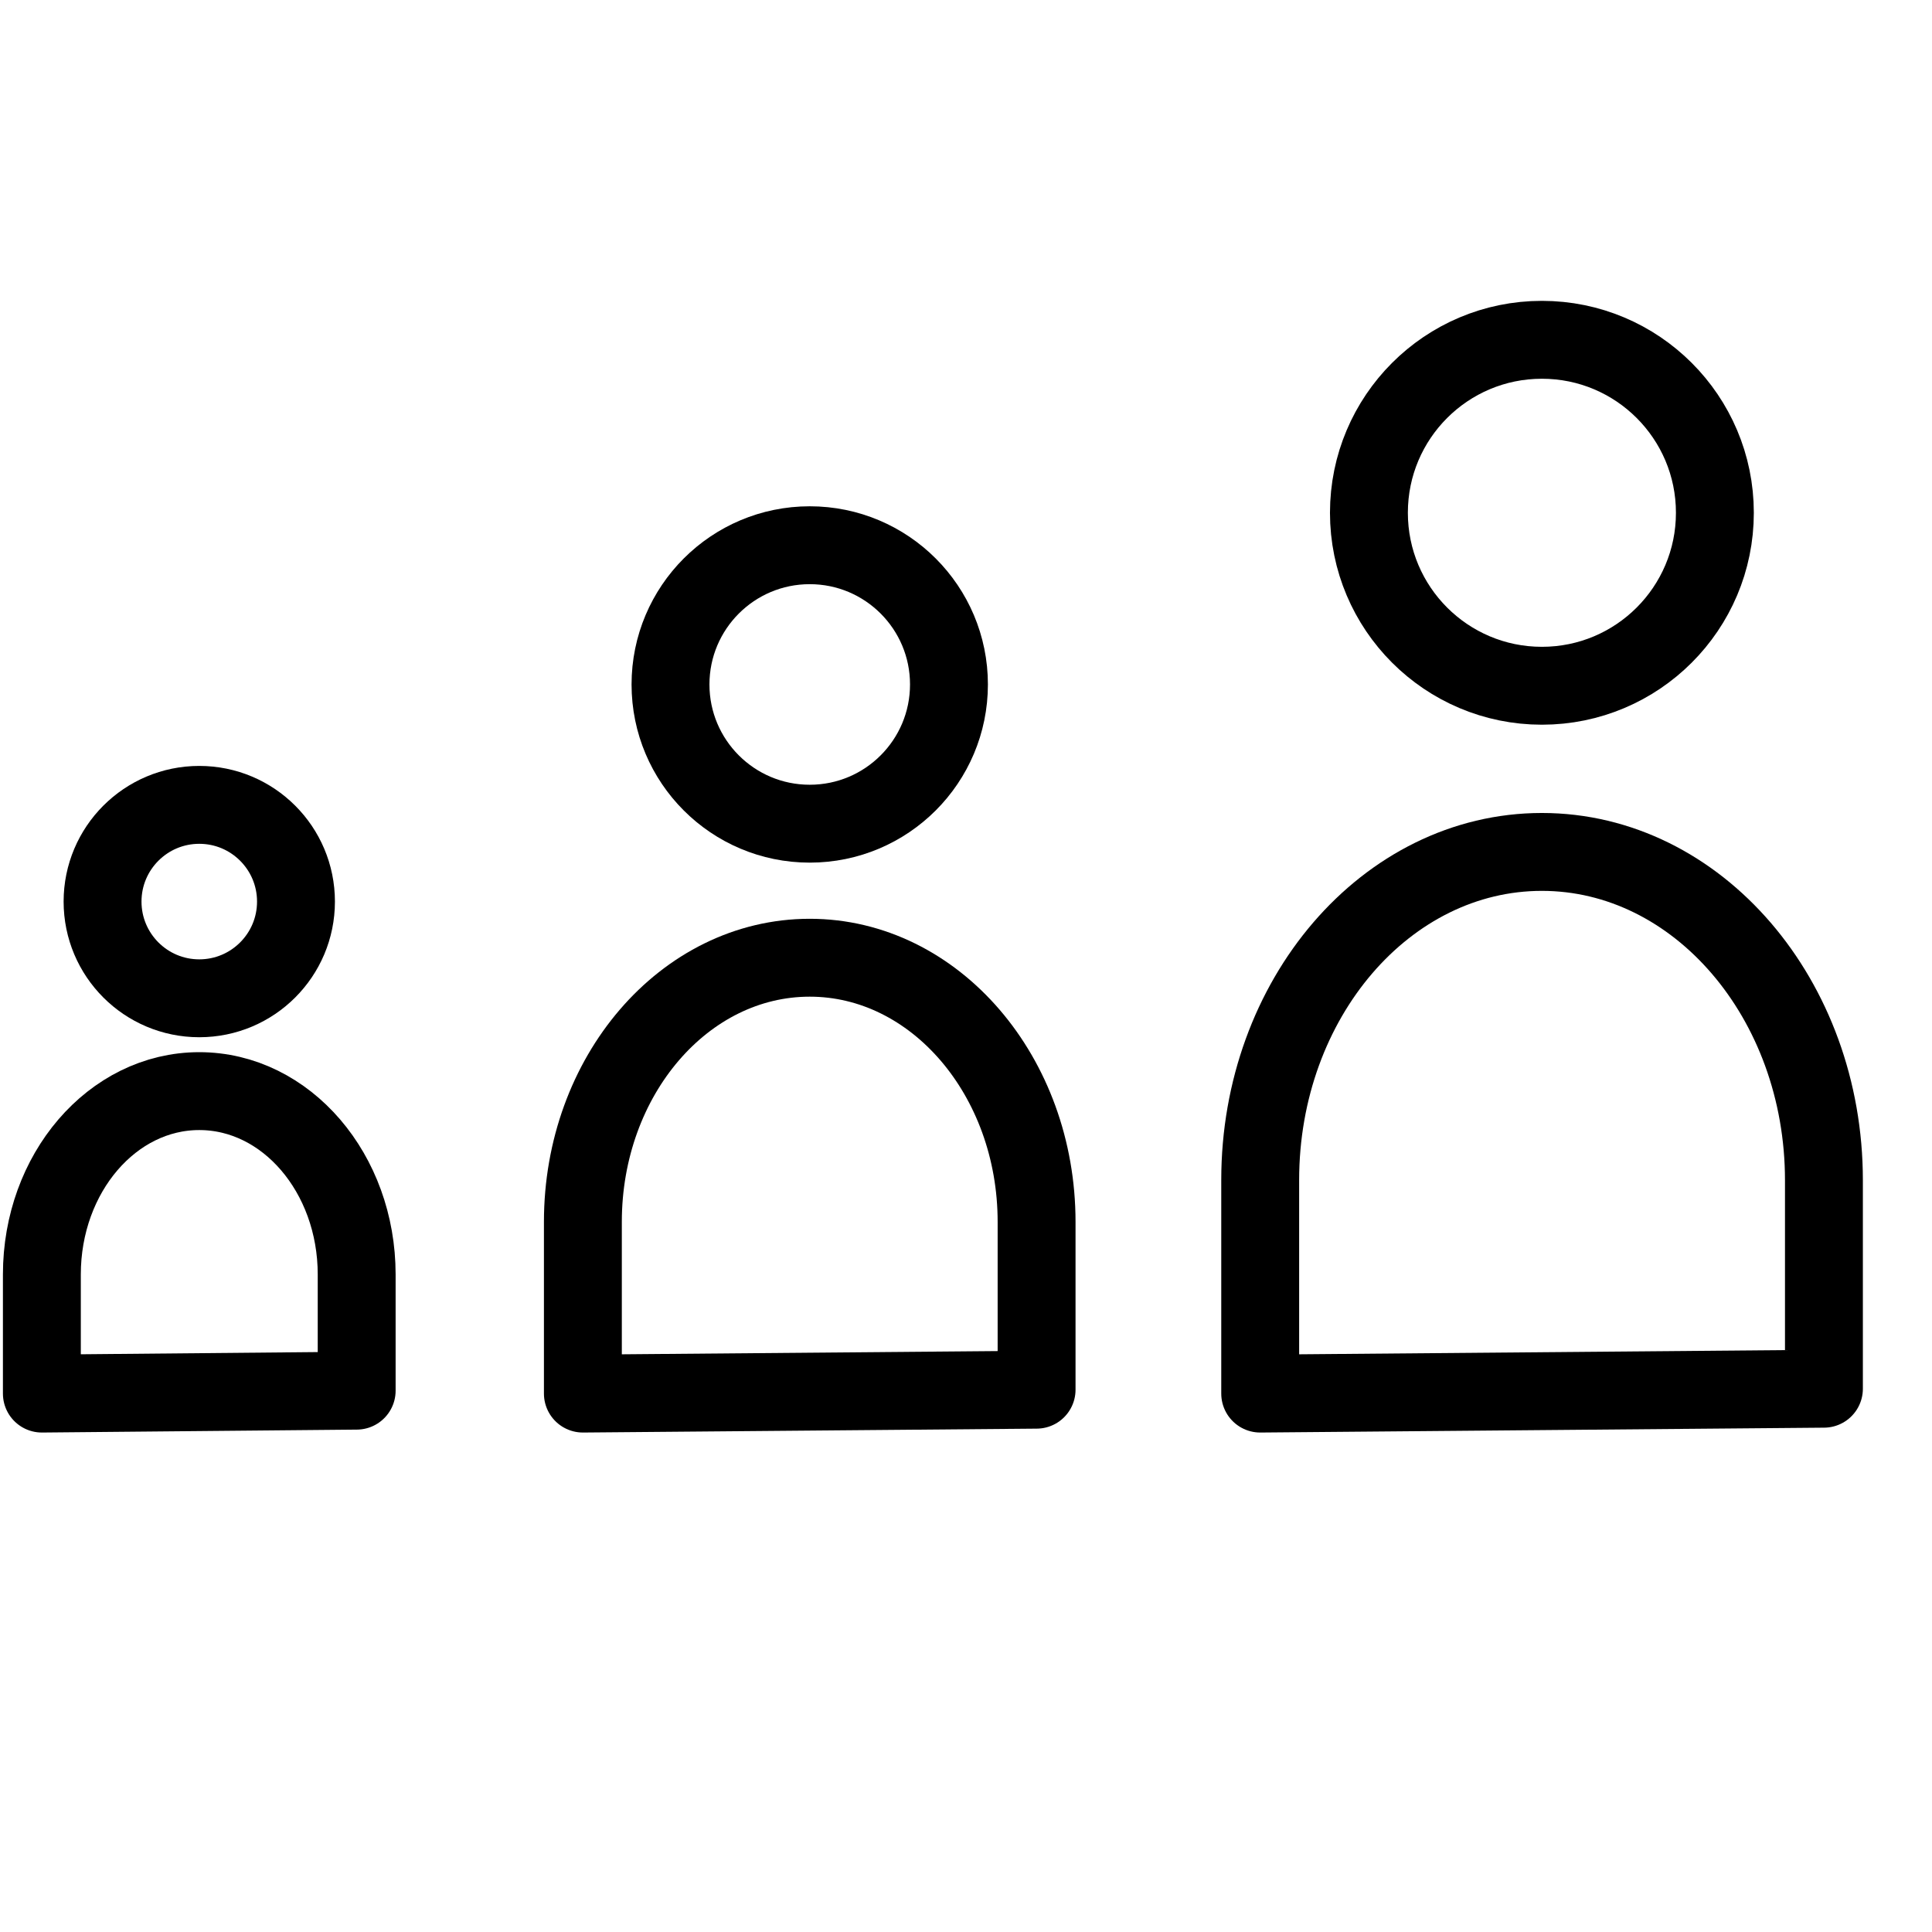 <?xml version="1.0" encoding="utf-8"?>
<!-- Generator: Adobe Illustrator 28.2.0, SVG Export Plug-In . SVG Version: 6.00 Build 0)  -->
<svg version="1.1" xmlns="http://www.w3.org/2000/svg" xmlns:xlink="http://www.w3.org/1999/xlink" x="0px" y="0px"
	 viewBox="0 0 595.3 595.3" style="enable-background:new 0 0 595.3 595.3;" xml:space="preserve">
<style type="text/css">
	.st0{fill:none;stroke:#000000;stroke-width:24;stroke-linecap:round;stroke-linejoin:round;stroke-miterlimit:10;}
</style>
<g id="Gedenken">
</g>
<g id="Erfolgsgeste">
</g>
<g id="Veranstaltung">
</g>
<g id="Befragung">
</g>
<g id="Kompromis">
</g>
<g id="Beruf">
	<g>
		<circle class="st0" cx="61.4" cy="277.8" r="29.8"/>
		<path class="st0" d="M12.9,429.4v-36.7c0-31.2,21.7-56.5,48.5-56.5s48.5,25.3,48.5,56.5v35.8L12.9,429.4z"/>
	</g>
	<g>
		<circle class="st0" cx="249.5" cy="210.9" r="42.9"/>
		<path class="st0" d="M179.6,429.4v-52.9c0-45,31.3-81.4,69.9-81.4s69.9,36.5,69.9,81.4v51.7L179.6,429.4z"/>
	</g>
	<g>
		<circle class="st0" cx="475.1" cy="158" r="53.3"/>
		<path class="st0" d="M388.3,429.4v-65.8c0-55.9,38.9-101.1,86.8-101.1S562,307.8,562,363.7v64.2L388.3,429.4z"/>
	</g>
</g>
<g id="Veranstaltung_x5F_und_x5F_museen">
</g>
<g id="Kommunikation_00000148621349926615277130000004128927954781058462_">
</g>
</svg>
